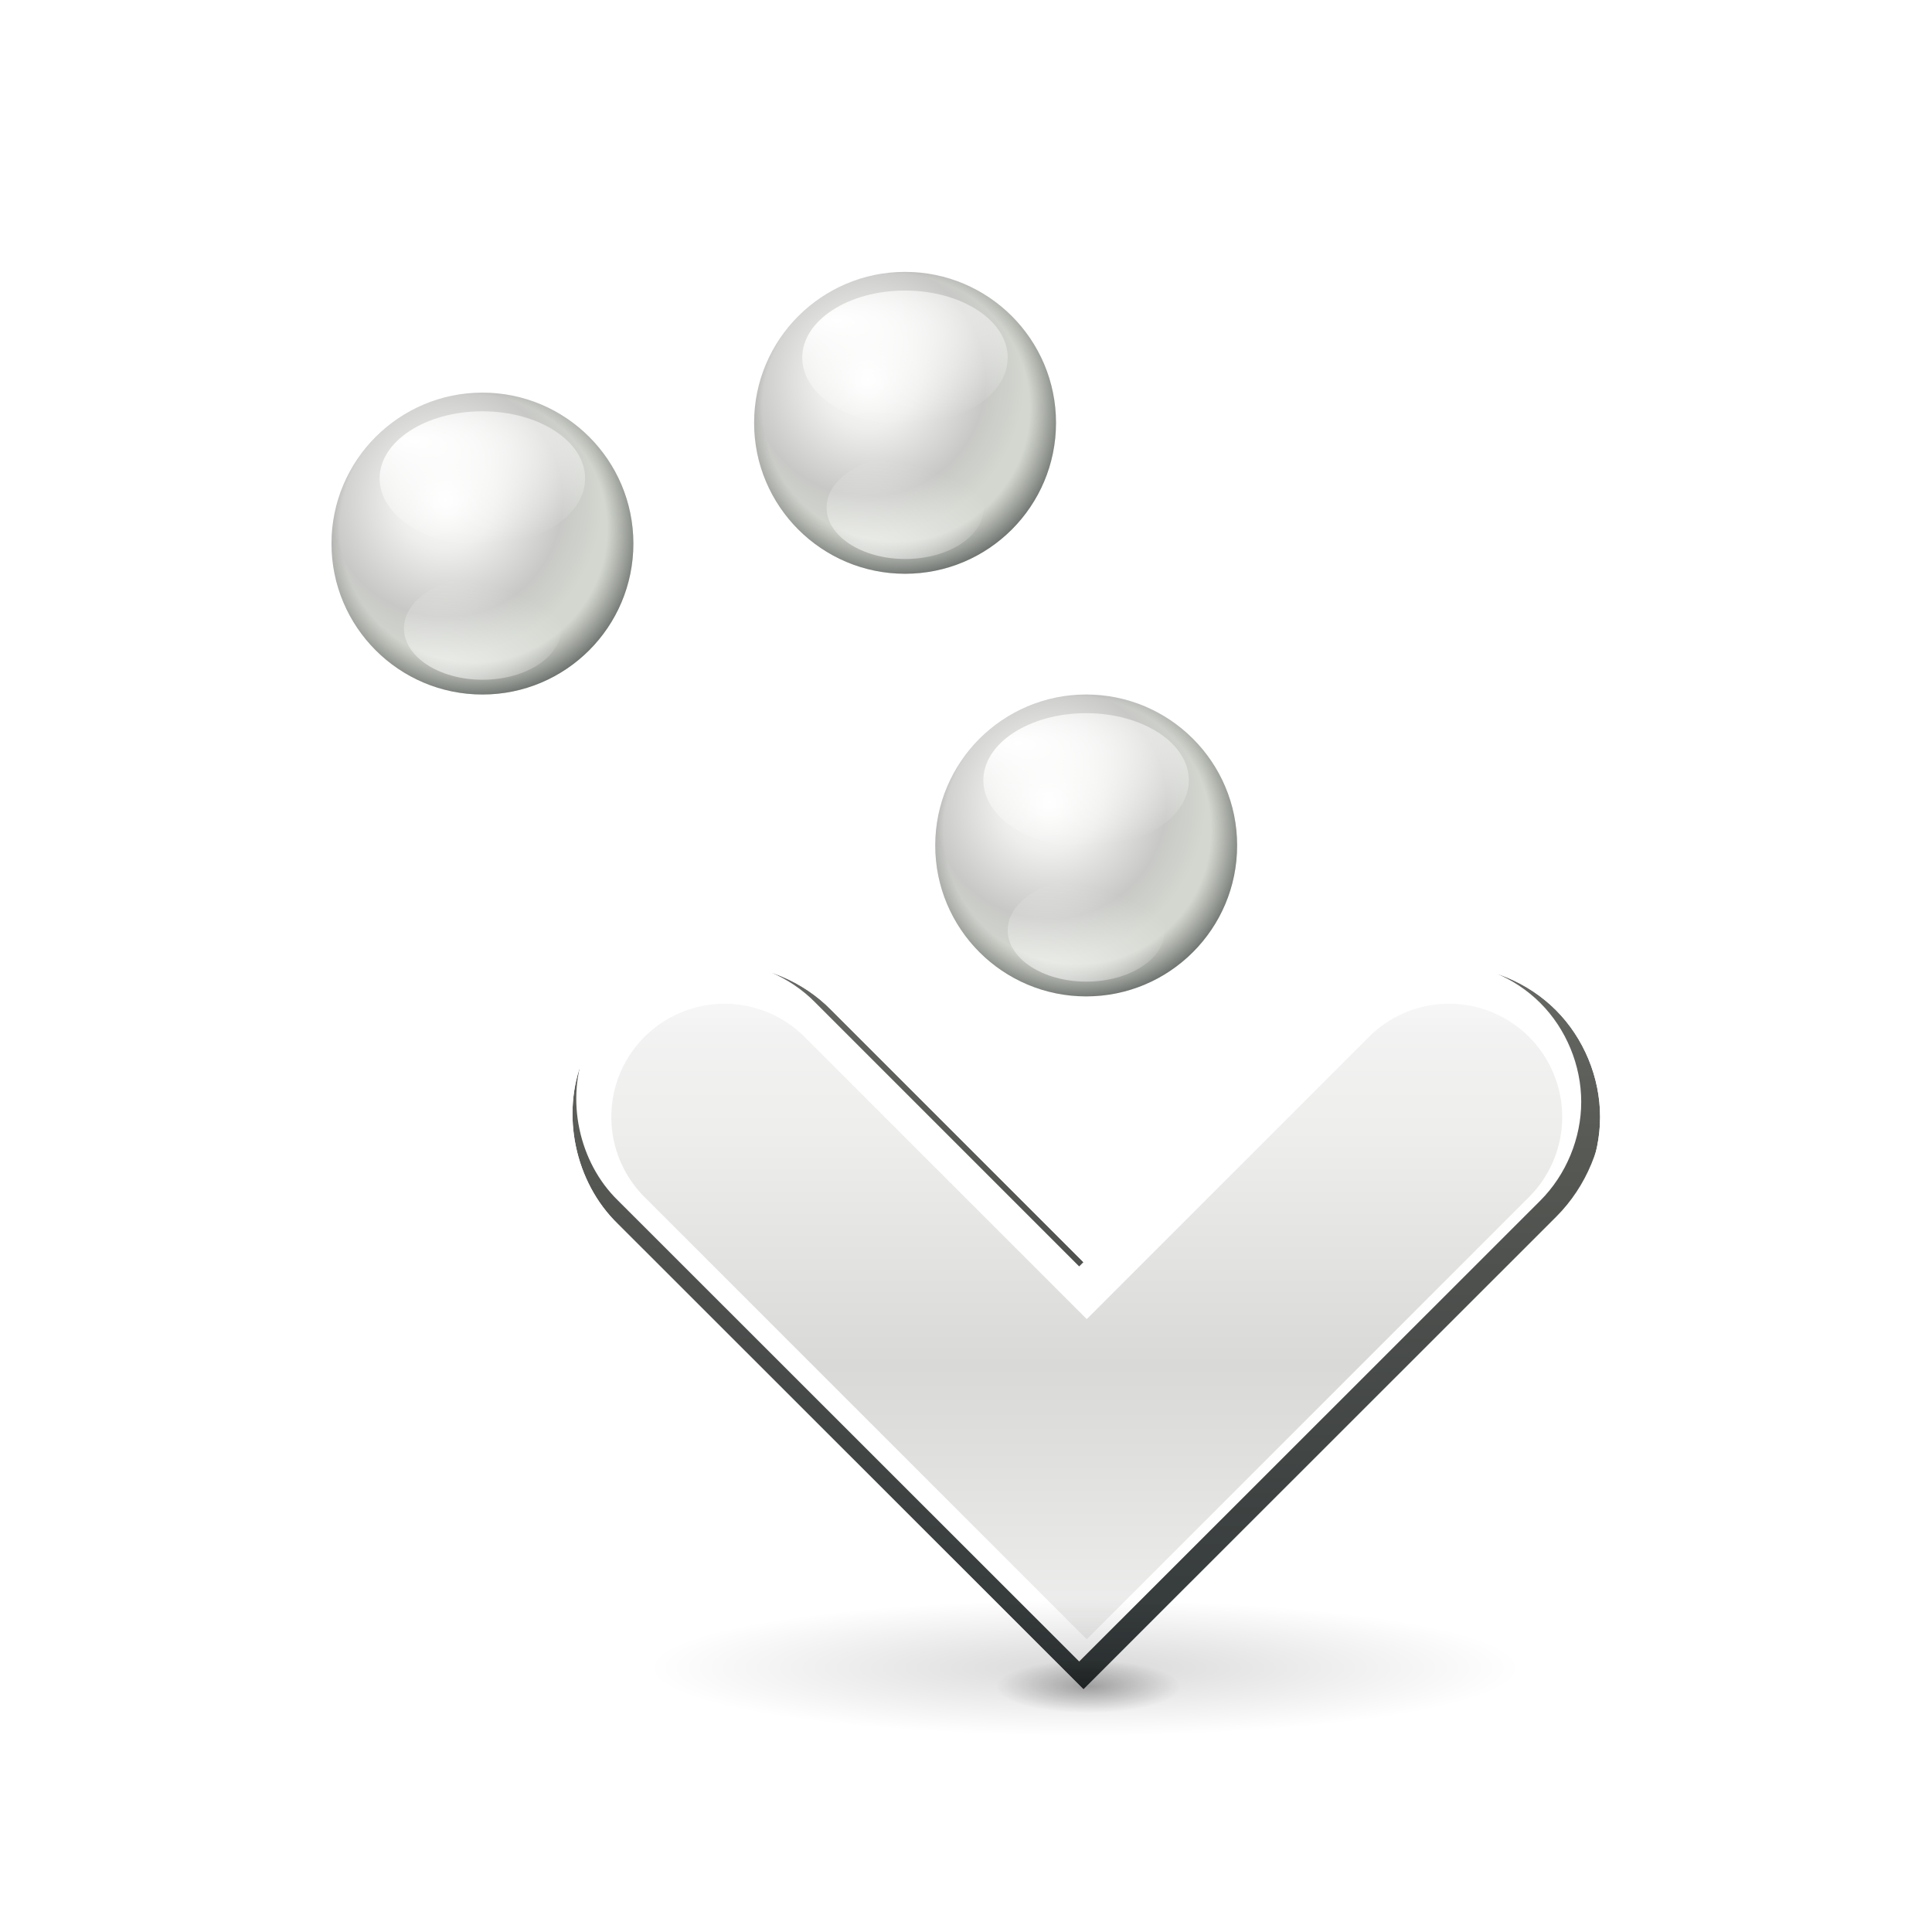 <?xml version="1.0" encoding="UTF-8"?>
<svg enable-background="new" version="1.0" viewBox="0 0 256 256" xmlns="http://www.w3.org/2000/svg" xmlns:xlink="http://www.w3.org/1999/xlink"><defs><linearGradient id="g" x1="-74.52" x2="-74.52" y1="234.4" y2="254.96" gradientTransform="matrix(5.333 0 0 5.428 564 -613.74)" gradientUnits="userSpaceOnUse"><stop stop-color="#eeeeec" offset="0"/><stop stop-color="#fff" offset=".162"/><stop stop-color="#f2f2f2" offset=".275"/><stop stop-color="#eeeeec" offset=".387"/><stop stop-color="#d9dad8" offset=".665"/><stop stop-color="#dfe0dd" offset=".767"/><stop stop-color="#f0f0f0" offset="1"/></linearGradient><clipPath id="i"><path d="m111.78 675.81c-7.901 2e-3 -15.558 5.159-18.529 12.48-2.971 7.321-1.074 16.356 4.591 21.863l62.156 62.125 62.156-62.125c3.707-3.706 5.866-8.915 5.866-14.157 4.2e-4 -5.242-2.157-10.451-5.864-14.158-3.707-3.707-8.916-5.864-14.158-5.864-5.242 4.2e-4 -10.451 2.159-14.157 5.866l-33.844 33.844-33.844-33.844c-3.728-3.82-9.037-6.047-14.375-6.031z" color="#000000" enable-background="new" fill="none" stroke="#000" stroke-width="2" style="text-decoration-line:none;text-indent:0;text-transform:none"/></clipPath><linearGradient id="f" x1="171.11" x2="171.11" y1="776.36" y2="622.64" gradientTransform="translate(2)" gradientUnits="userSpaceOnUse"><stop stop-color="#2e3436" offset="0"/><stop stop-color="#555753" offset=".47"/><stop stop-color="#888a85" offset="1"/></linearGradient><filter id="h" color-interpolation-filters="sRGB"><feGaussianBlur stdDeviation="1.802"/></filter><radialGradient id="d" cx="-33.412" cy="185.74" r="2.356" gradientTransform="matrix(.922 0 0 .922 -8.298 14.555)" gradientUnits="userSpaceOnUse"><stop stop-color="#fff" offset="0"/><stop stop-color="#eeeeec" offset=".318"/><stop stop-color="#c8c9c6" offset=".747"/><stop stop-color="#d3d7cf" offset="1"/></radialGradient><radialGradient id="c" cx="-38.808" cy="186.24" r="2.094" gradientTransform="matrix(1.235 0 0 1.235 9.21 -43.802)" gradientUnits="userSpaceOnUse"><stop stop-color="#fff" stop-opacity="0" offset="0"/><stop stop-color="#555753" stop-opacity="0" offset=".717"/><stop stop-color="#2e3436" offset="1"/></radialGradient><radialGradient id="b" cx="-39.22" cy="183.99" r="2.094" gradientTransform="matrix(-4.8585e-7 1.594 -2.677 -1.9128e-6 452.55 247.77)" gradientUnits="userSpaceOnUse"><stop stop-color="#fff" offset="0"/><stop stop-color="#fff" stop-opacity="0" offset="1"/></radialGradient><radialGradient id="a" cx="-40.004" cy="183.99" r="2.094" gradientTransform="matrix(2.163 0 0 2.163 46.539 -214.04)" gradientUnits="userSpaceOnUse"><stop stop-color="#fff" offset="0"/><stop stop-color="#fff" stop-opacity="0" offset="1"/></radialGradient><radialGradient id="e" cx="428" cy="496" r="16" gradientTransform="matrix(1 0 0 .25 0 372)" gradientUnits="userSpaceOnUse"><stop offset="0"/><stop stop-opacity="0" offset="1"/></radialGradient></defs><g transform="translate(-16 -552)"><g><g transform="matrix(1.111 0 0 1.111 -571.11 217.33)" enable-background="new"><circle transform="matrix(8.597 0 0 8.597 989.79 -1200.5)" cx="-38.594" cy="186.41" r="2.094" color="#000000" enable-background="new" fill="url(#d)"/><circle transform="matrix(8.597 0 0 8.597 989.79 -1200.5)" cx="-38.594" cy="186.41" r="2.094" color="#000000" enable-background="new" fill="url(#c)"/><circle transform="matrix(5.851 0 0 3.821 883.8 -317.98)" cx="-38.594" cy="186.41" r="2.094" color="#000000" enable-background="new" fill="url(#b)"/><circle transform="matrix(4.479 0 0 -2.925 830.88 957.43)" cx="-38.594" cy="186.41" r="2.094" color="#000000" enable-background="new" fill="url(#a)" opacity=".657"/></g><g transform="matrix(1.111 0 0 1.111 -595.11 161.33)" enable-background="new"><circle transform="matrix(8.597 0 0 8.597 989.79 -1200.5)" cx="-38.594" cy="186.41" r="2.094" color="#000000" enable-background="new" fill="url(#d)"/><circle transform="matrix(8.597 0 0 8.597 989.79 -1200.5)" cx="-38.594" cy="186.41" r="2.094" color="#000000" enable-background="new" fill="url(#c)"/><circle transform="matrix(5.851 0 0 3.821 883.8 -317.98)" cx="-38.594" cy="186.41" r="2.094" color="#000000" enable-background="new" fill="url(#b)"/><circle transform="matrix(4.479 0 0 -2.925 830.88 957.43)" cx="-38.594" cy="186.41" r="2.094" color="#000000" enable-background="new" fill="url(#a)" opacity=".657"/></g><g transform="matrix(1.111 0 0 1.111 -651.11 177.33)" enable-background="new"><circle transform="matrix(8.597 0 0 8.597 989.79 -1200.5)" cx="-38.594" cy="186.41" r="2.094" color="#000000" enable-background="new" fill="url(#d)"/><circle transform="matrix(8.597 0 0 8.597 989.79 -1200.5)" cx="-38.594" cy="186.41" r="2.094" color="#000000" enable-background="new" fill="url(#c)"/><circle transform="matrix(5.851 0 0 3.821 883.8 -317.98)" cx="-38.594" cy="186.41" r="2.094" color="#000000" enable-background="new" fill="url(#b)"/><circle transform="matrix(4.479 0 0 -2.925 830.88 957.43)" cx="-38.594" cy="186.41" r="2.094" color="#000000" enable-background="new" fill="url(#a)" opacity=".657"/></g><g transform="translate(-9.5139e-7 4)" clip-path="url(#i)" enable-background="new"><path d="m111.78 675.81c-7.901 2e-3 -15.558 5.159-18.529 12.48-2.971 7.321-1.074 16.356 4.591 21.863l62.156 62.125 62.156-62.125c3.707-3.706 5.866-8.915 5.866-14.157 4.2e-4 -5.242-2.157-10.451-5.864-14.158-3.707-3.707-8.916-5.864-14.158-5.864-5.242 4.2e-4 -10.451 2.159-14.157 5.866l-33.844 33.844-33.844-33.844c-3.728-3.82-9.037-6.047-14.375-6.031z" color="#000000" enable-background="new" fill="#fff" style="text-decoration-line:none;text-indent:0;text-transform:none"/><path d="m110.78 673.81c-7.901 2e-3 -15.558 5.159-18.529 12.48-2.971 7.321-1.074 16.356 4.591 21.863l62.156 62.125 62.156-62.125c3.707-3.706 5.866-8.915 5.866-14.157 4.2e-4 -5.242-2.157-10.451-5.864-14.158-3.707-3.707-8.916-5.864-14.158-5.864-5.242 4.2e-4 -10.451 2.159-14.157 5.866l-33.844 33.844-33.844-33.844c-3.728-3.82-9.037-6.047-14.375-6.031z" color="#000000" enable-background="new" fill="none" filter="url(#h)" stroke="url(#f)" stroke-width="3" style="text-decoration-line:none;text-indent:0;text-transform:none"/></g><path d="m112 700 48 48 48-48" color="#000000" enable-background="new" fill="none" stroke="url(#g)" stroke-linecap="round" stroke-width="30"/><g transform="translate(90,280)" enable-background="new" fill="url(#e)" fill-rule="evenodd"><ellipse transform="matrix(3.612 0 0 2.25 -1476.2 -623)" cx="428" cy="496" rx="16" ry="4" color="#000000" display="block" enable-background="new" opacity=".15"/><ellipse transform="matrix(.763 0 0 .875 -256.35 61.497)" cx="428" cy="496" rx="16" ry="4" color="#000000" display="block" enable-background="new" opacity=".3"/></g></g></g></svg>
